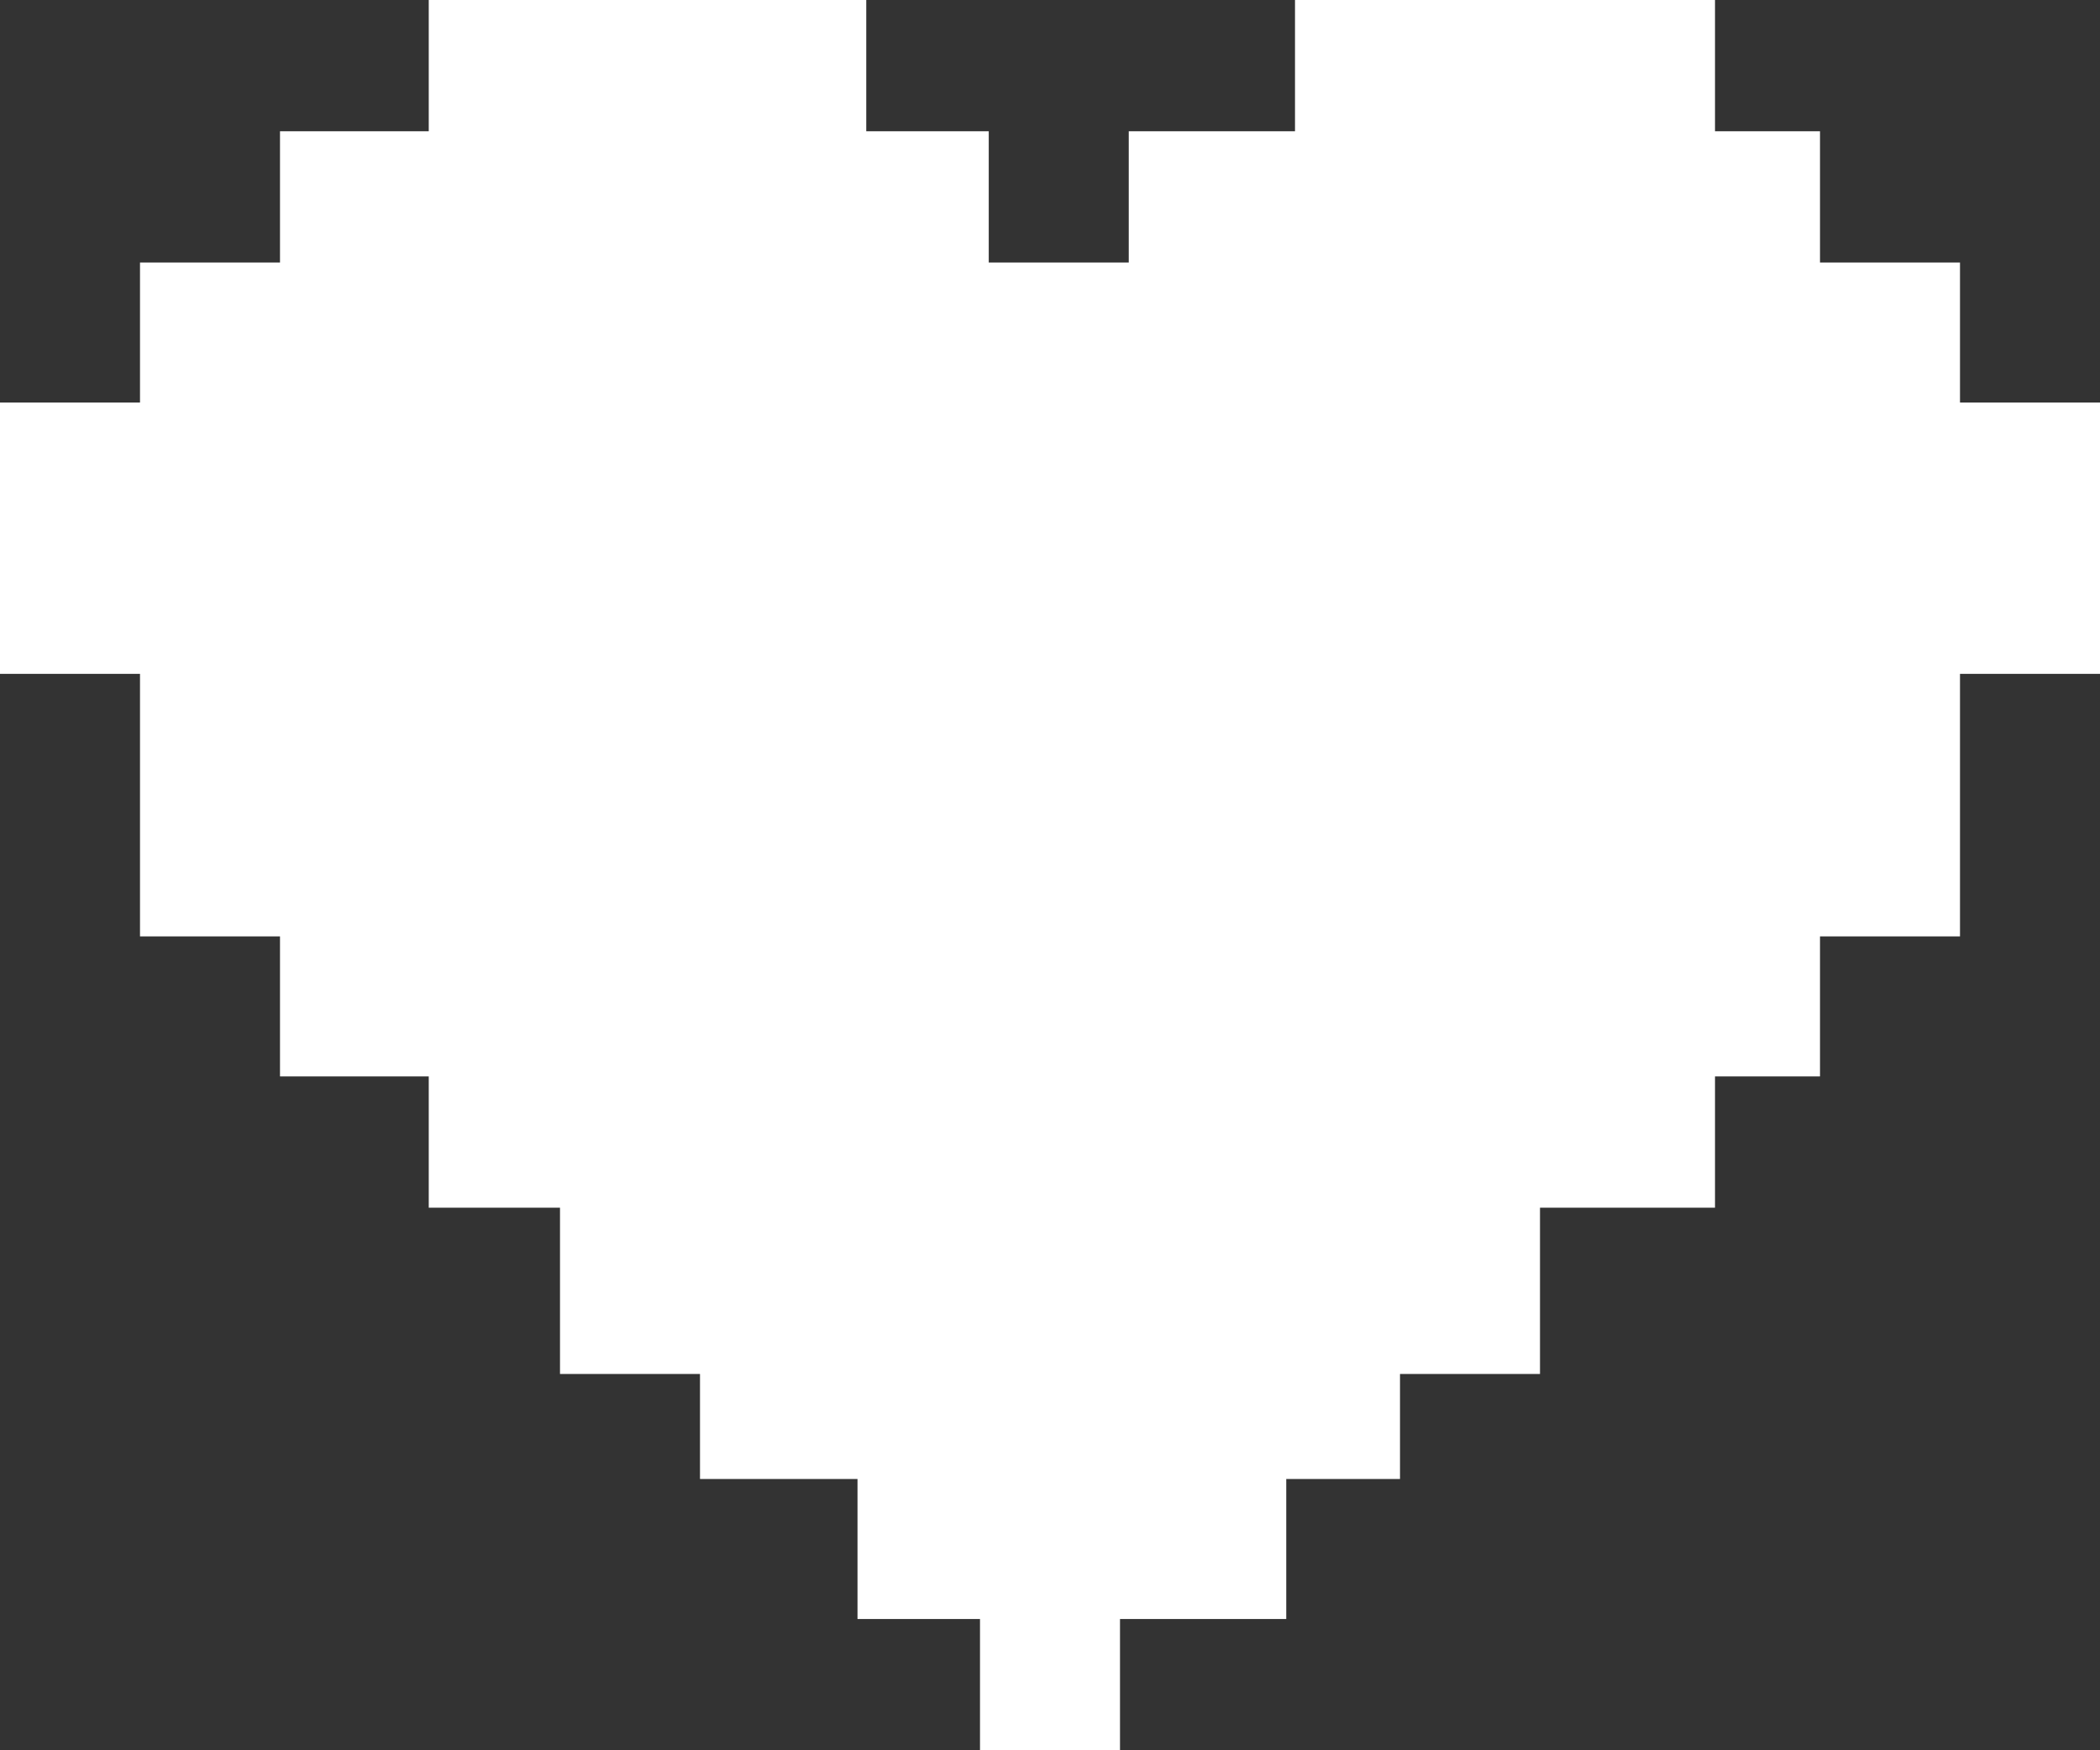 <?xml version="1.0" encoding="utf-8"?>
<!-- Generator: Adobe Illustrator 23.0.5, SVG Export Plug-In . SVG Version: 6.00 Build 0)  -->
<svg version="1.1" id="Capa_1" xmlns="http://www.w3.org/2000/svg" xmlns:xlink="http://www.w3.org/1999/xlink" x="0px" y="0px"
	 viewBox="0 0 24 20" style="enable-background:new 0 0 24 20;" xml:space="preserve">
<rect x="0" y="0" width="24" height="20" fill="#333333" stroke="none"/>
<style type="text/css">
	.st0{fill-rule:evenodd;clip-rule:evenodd;fill:#FFFFFF;}
</style>
<polygon class="st0" points="22.4,4.6 22.4,3 20.8,3 20.8,1.5 19.6,1.5 19.6,0 14.8,0 14.8,1.5 12.9,1.5 12.9,3 11.3,3 11.3,1.5 
	9.9,1.5 9.9,0 4.9,0 4.9,1.5 3.2,1.5 3.2,3 1.6,3 1.6,4.6 0,4.6 0,7.7 1.6,7.7 1.6,10.7 3.2,10.7 3.2,12.3 4.9,12.3 4.9,13.8 
	6.4,13.8 6.4,15.7 8,15.7 8,16.9 9.8,16.9 9.8,18.5 11.2,18.5 11.2,20 12.8,20 12.8,18.5 14.7,18.5 14.7,16.9 16,16.9 16,15.7 
	17.6,15.7 17.6,13.8 19.6,13.8 19.6,12.3 20.8,12.3 20.8,10.7 22.4,10.7 22.4,7.7 24,7.7 24,4.6 "/>
</svg>
